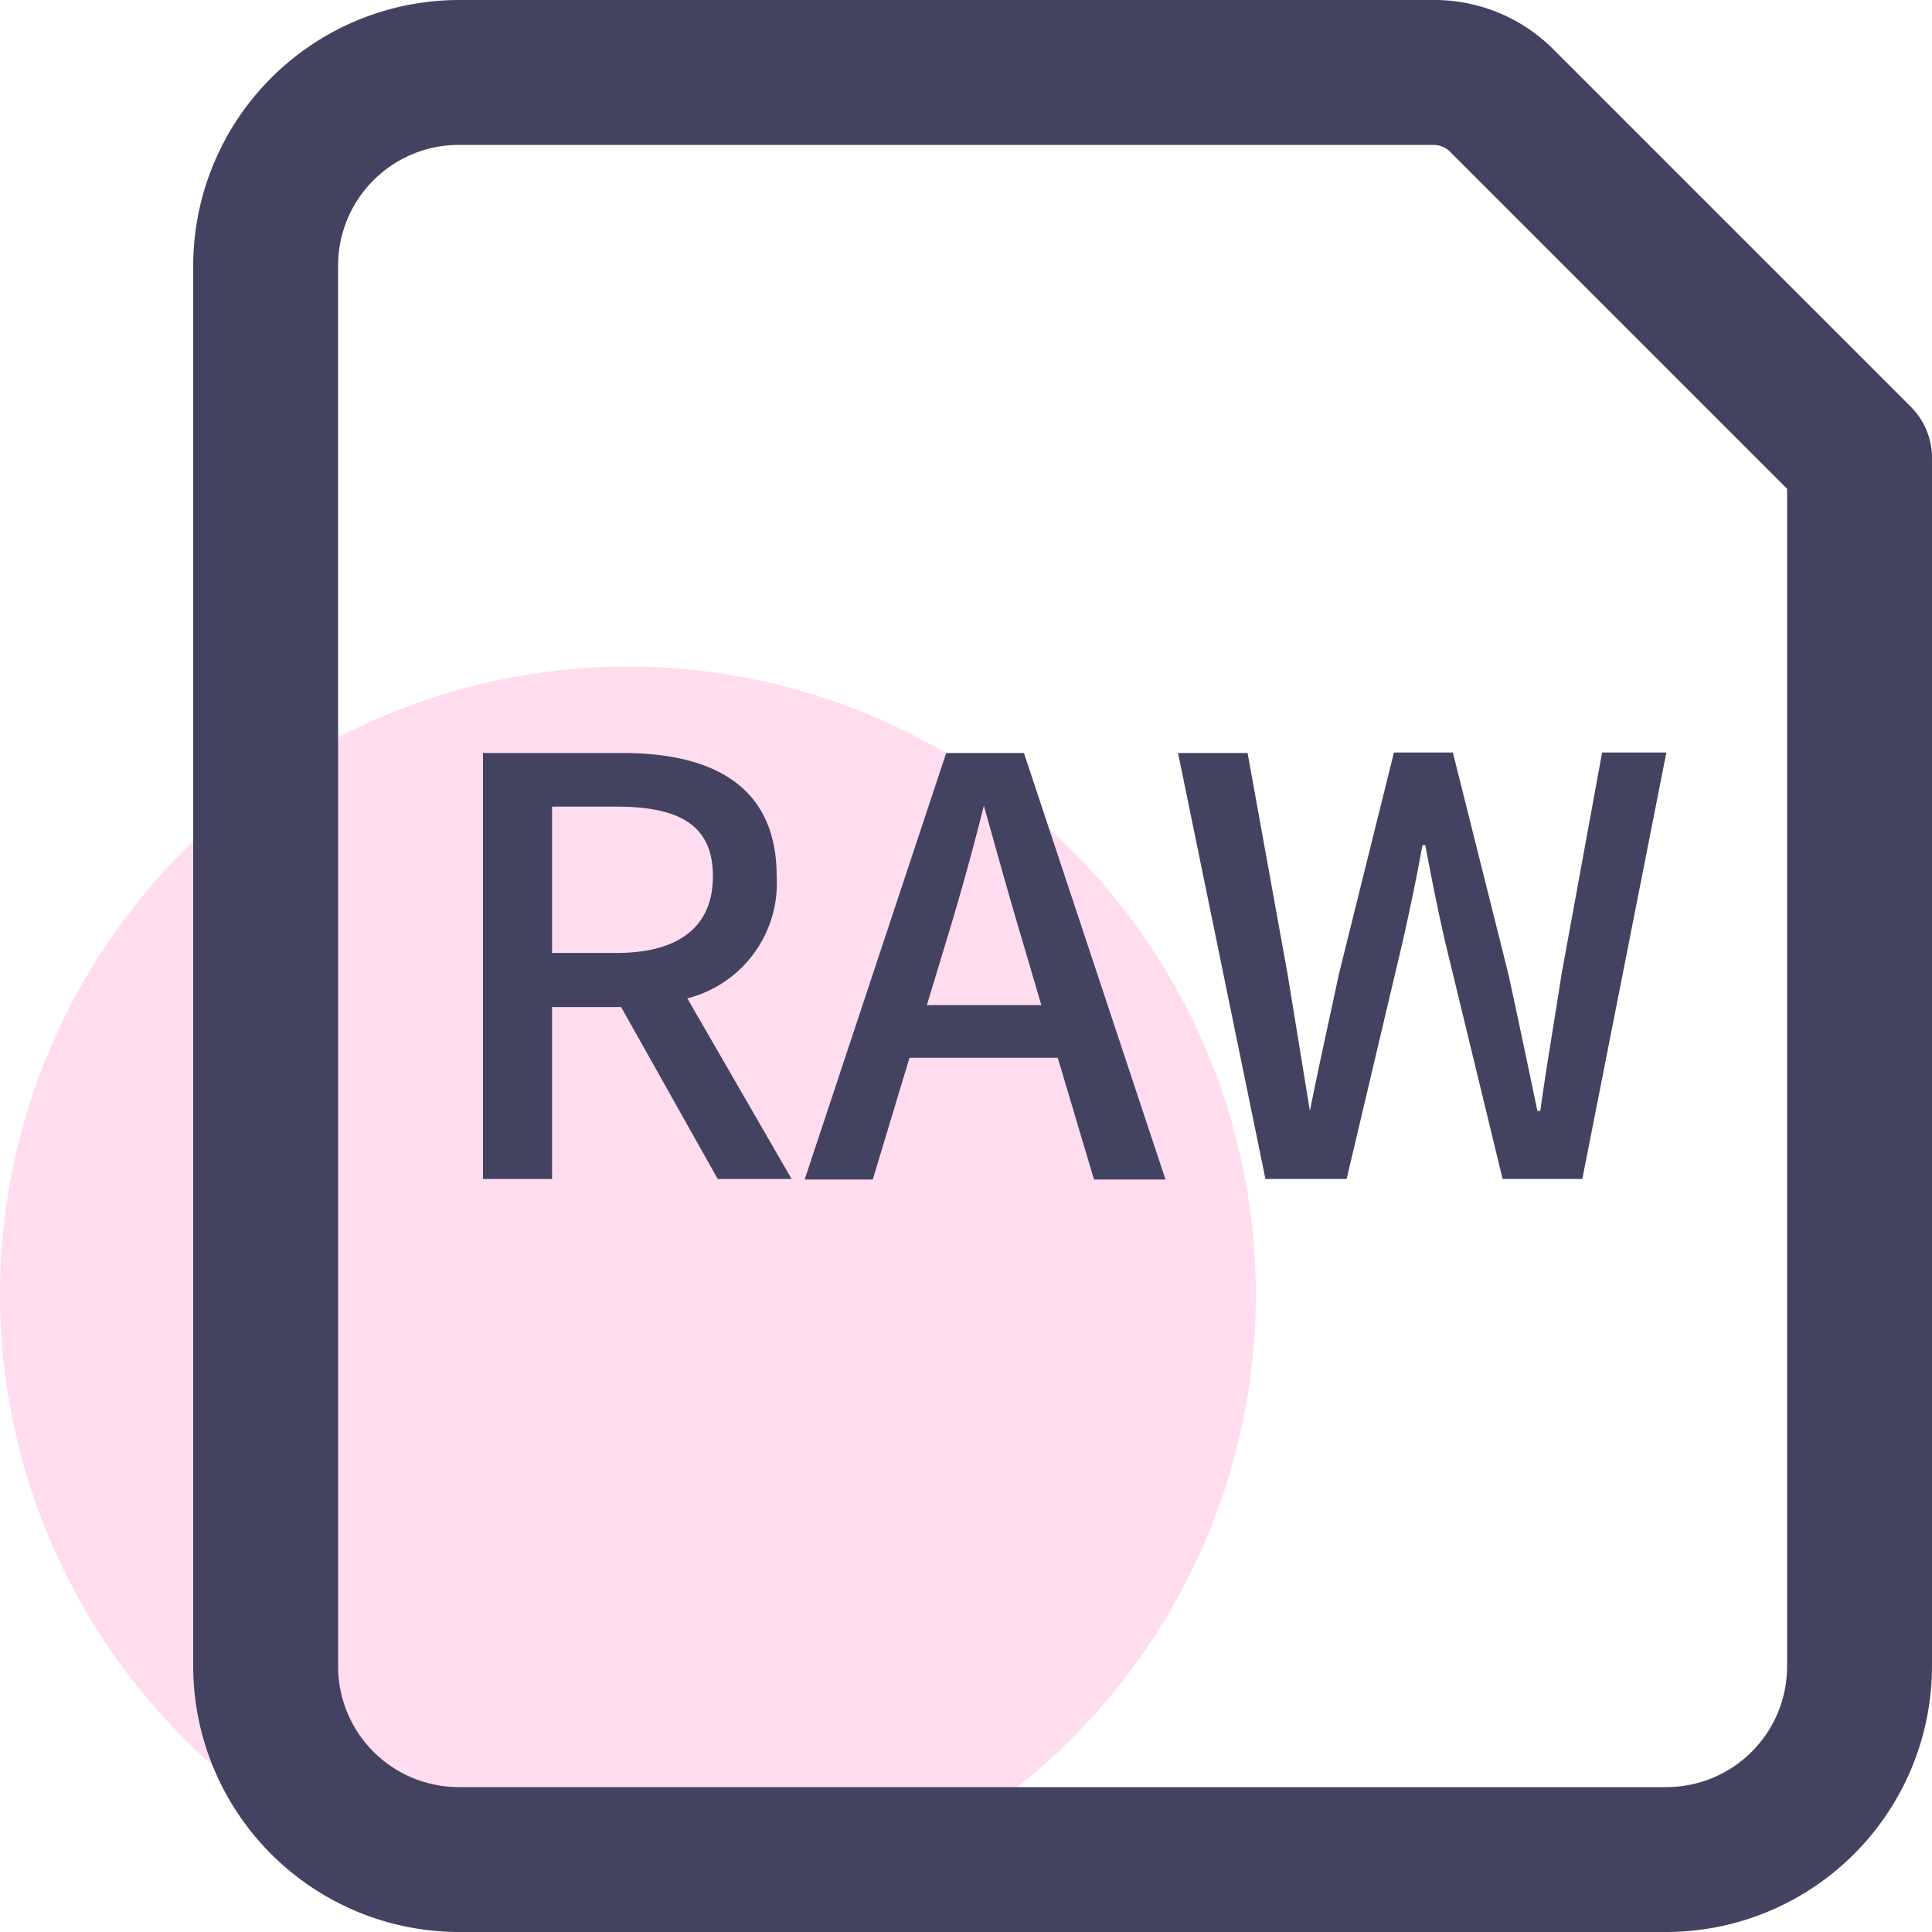 <?xml version="1.0" standalone="no"?><!DOCTYPE svg PUBLIC "-//W3C//DTD SVG 1.1//EN" "http://www.w3.org/Graphics/SVG/1.1/DTD/svg11.dtd"><svg class="icon" width="128px" height="128.00px" viewBox="0 0 1024 1024" version="1.1" xmlns="http://www.w3.org/2000/svg"><path d="M332.799 686.081m-332.799 0a332.799 332.799 0 1 0 665.598 0 332.799 332.799 0 1 0-665.598 0Z" fill="#FFDCEE" /><path d="M883.197 1024h-639.998A141.056 141.056 0 0 1 102.4 883.2v-742.398A141.056 141.056 0 0 1 243.199 0.003h516.35a89.088 89.088 0 0 1 63.232 25.6l189.695 189.695A38.4 38.4 0 0 1 1023.997 243.202v639.998a141.056 141.056 0 0 1-140.8 140.8zM243.199 76.803A64 64 0 0 0 179.199 140.803v742.398A64 64 0 0 0 243.199 947.2h639.998a64 64 0 0 0 64-64V259.074l-179.199-179.199a12.8 12.8 0 0 0-8.448-3.072z" fill="#434260" /><path d="M380.415 624.897l-51.2-91.136h-36.608v91.136H255.999v-225.791h73.984c46.592 0 81.664 16.64 81.664 65.28a62.976 62.976 0 0 1-47.36 64.768l55.296 95.744z m-87.808-119.808h34.048c32.768 0 51.2-13.568 51.2-40.704s-17.92-36.864-51.2-36.864h-34.048zM560.638 560.641h-78.592l-19.456 64.512h-36.096l75.008-226.047h41.216l75.008 226.047h-37.888z m-8.704-27.904l-8.96-30.464c-7.68-25.6-14.336-49.664-21.504-75.264-6.4 25.6-13.568 51.2-20.992 75.264l-9.216 30.464zM624.382 399.106h36.864l21.248 117.504 11.776 72.192c4.864-24.32 10.24-48.384 15.36-72.448l29.184-117.504h31.232l29.44 117.504c5.12 23.552 10.24 47.872 15.36 72.448h1.536c3.584-25.6 7.68-48.896 11.264-72.448l21.504-117.504h34.048l-44.544 226.047h-42.24l-30.464-125.696c-4.096-17.92-7.424-34.816-10.496-51.2h-1.536c-3.072 17.152-6.656 34.048-10.496 51.2l-29.696 125.696H670.718z" fill="#434260" /></svg>